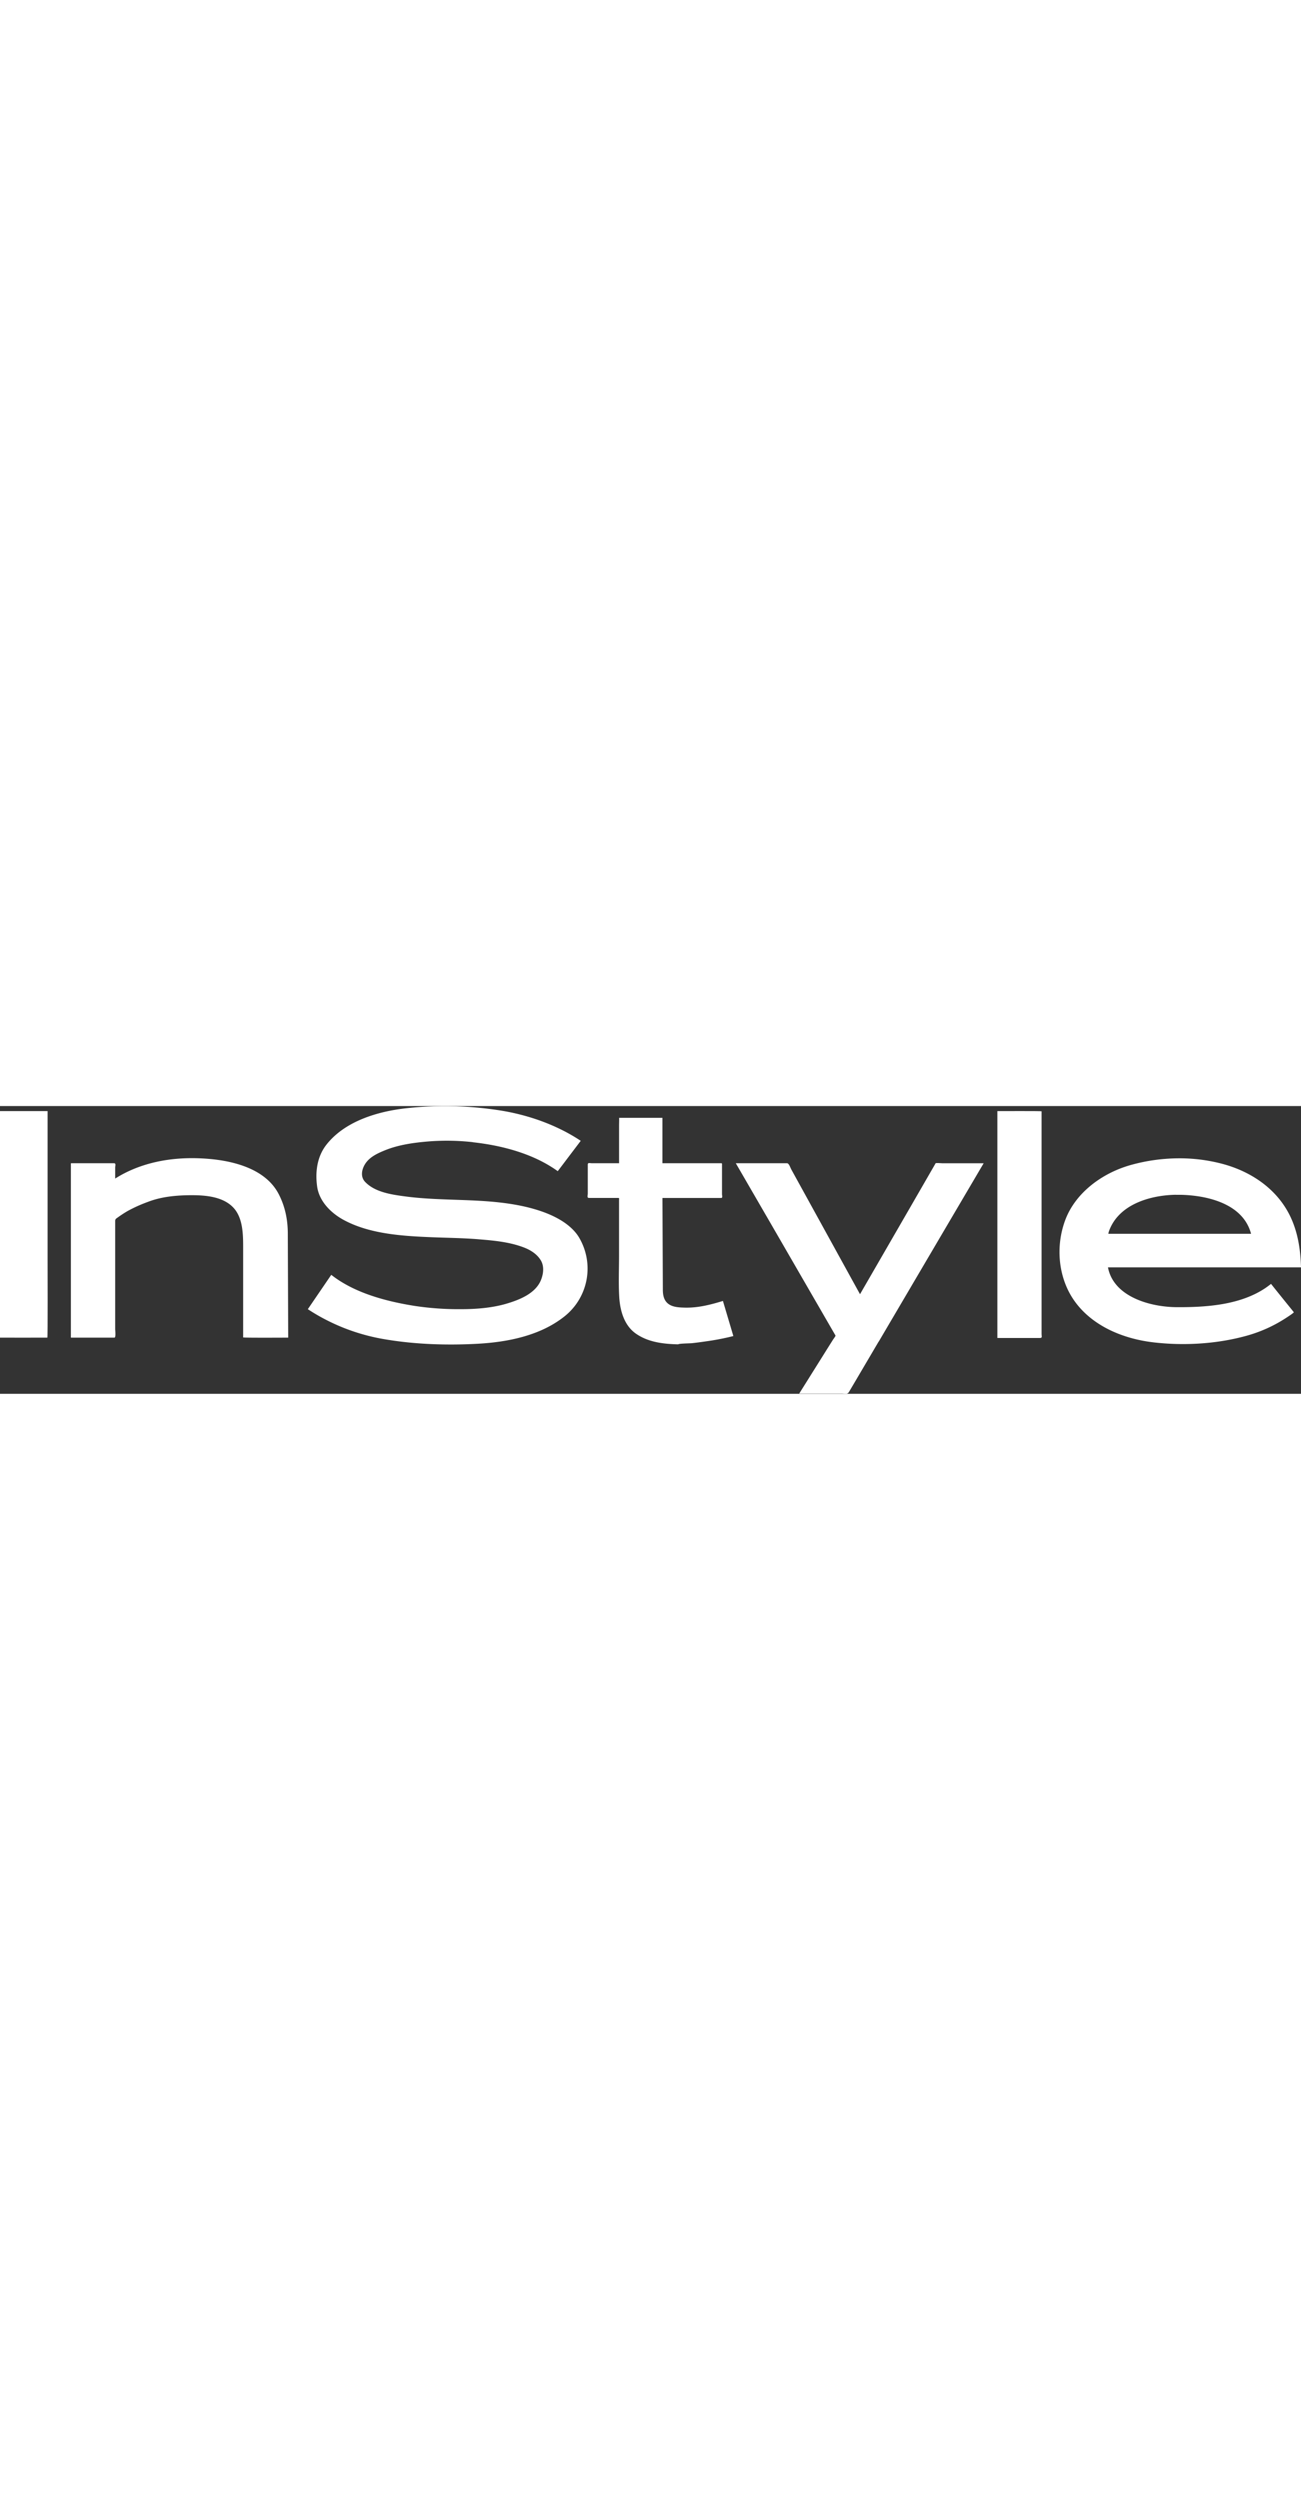 <svg id="svg5065" xmlns="http://www.w3.org/2000/svg" width="115" viewBox="0 0 999 220.88"><rect x="0" y="0" width="999" height="220.88" fill="#333333" stroke="none"/><defs><style>.cls-1{fill:#fff;}</style></defs><title>ftrlogo3</title><g id="layer1"><path id="path6969" class="cls-1" d="M363.08,28.22a179.66,179.66,0,0,0-34-.56c-11.23.92-23,2.55-33.4,6.77-5.11,2.06-10.55,4.55-14.05,8.8s-5.53,11-1.29,15.46c7.58,8,20.5,9.82,31.21,11.23,23.63,3.1,47.68,1.91,71.39,4.51,11.47,1.26,23,3.38,33.83,7.25,10.65,3.79,22.12,10.1,27.9,19.77a46.81,46.81,0,0,1-11.54,60.75c-18.33,14.46-43.08,19.48-66.41,20.76s-47.72.51-70.86-3.39a153.18,153.18,0,0,1-59.49-23.15q9-13.18,18-26.37c17.68,13.91,42,20.38,64.26,23.89a225.4,225.4,0,0,0,35.21,2.48c11.41,0,23.33-.9,34.3-4,10.42-3,22.89-7.85,27.19-18.22,1.94-4.72,2.7-10.56,0-15.17-3-5-8-8.1-13.51-10.16-11.08-4.14-23-5.19-34.75-6.14s-23.51-1.06-35.22-1.53c-22.58-.91-47.82-2.4-67.88-13.24-10-5.39-18.88-14.46-20.44-25.65s-.08-23,7.15-32.18c14.12-17.95,39.13-25.56,61.82-28a273.54,273.54,0,0,1,71,1.66c22,3.4,44.17,11.26,62.43,23.4q-8.82,11.64-17.65,23.3c-18.5-13.32-42.38-19.69-65.15-22.2" transform="translate(0 -0.5)"/><path id="path6967" class="cls-1" d="M531,182.54c-1.38.13-10.06.23-10.2.87-11.5-.28-23.21-1.63-32.67-8.34-9-6.39-12-17.81-12.63-27.94-.63-10.66-.15-21.43-.15-32.11V72.61c0-1,.4-1.57-.78-1.57H452.34c-1.81,0-1-1.83-1-3.34V45.63c0-2,1.26-1.24,3.25-1.24h20.78V15c0-.74.15-5.46,0-5.45s5.35,0,6.29,0l27,0V44.39h44.14c1.73,0,1.61-.2,1.61,1.48v22.2c0,1.05.68,3-.69,3H508.68l.3,70.27c0,4,.63,8.18,4.07,10.88s8.48,2.89,12.72,3c10.11.28,19.83-2.22,29.35-5.13q4,13.47,8,26.95a190.76,190.76,0,0,1-21.41,4.12c-3.54.53-7.1,1-10.69,1.39" transform="translate(0 -0.5)"/><path id="path6965" class="cls-1" d="M674.71,181.25l-18.37,31.19L651.87,220c-1.16,2-2.75,1.2-5.18,1.2h-33q10.49-16.75,21-33.5,2.54-4,5.09-8.1c.17-.29,2-2.62,1.8-2.92l-3.07-5.3q-22.41-38.74-44.82-77.5Q579.35,69.15,565,44.39h39.36c1.49,0,2.59,3.54,3.18,4.64q4.17,7.55,8.32,15.09,21.54,39,43,78.07c.51.91,1,1.85,1.52,2.74Q679.71,111.54,699,78.11q9.18-15.89,18.33-31.77l1.1-1.93c.22-.37,4.51,0,5,0h31.89q-14.38,24.44-28.77,48.86l-51.78,88" transform="translate(0 -0.5)"/><path id="path6963" class="cls-1" d="M798.45,178.53H766.28c-.61,0-.43-.18-.43-.72V4.39c3.34,0,33.95-.13,33.95.14v171c0,1.85.75,3-1.35,3" transform="translate(0 -0.5)"/><path id="path6961" class="cls-1" d="M904,40.63a139.23,139.23,0,0,0-35.28,5c-22.11,6.09-42.59,21.11-50.6,42-7.81,20.45-5.76,45.33,7.6,63.4,13.7,18.52,36.8,28.14,60,30.85s48,1.28,70.59-4.82a108.4,108.4,0,0,0,31.6-14.18c.66-.45,5.87-3.78,5.56-4.16-1.75-2.19-3.5-4.34-5.25-6.5C984.12,147.14,980,142.07,976,137c-1.44,1.12-2.87,2.2-4.38,3.22-18.8,12.62-43.72,14.66-66.09,14.66h-1.34c-21,0-49.16-8-53.41-30.57H999c-.36-12.83-2.12-25.45-7.44-37.37-9.49-21.31-29.1-35.52-52.22-41.88A128.32,128.32,0,0,0,904,40.63Zm-1.09,28c1.39,0,2.78,0,4.15,0,21.69.62,47.67,7.5,53.6,29.93H851.06a18.86,18.86,0,0,1,.44-1.87C858.63,76.51,882,69,902.88,68.59Z" transform="translate(0 -0.5)"/><path id="path6957" class="cls-1" d="M0,178.21V4.39H36.55V118.46c0,3.7.18,59.8-.17,59.8-3.46,0-36.38.05-36.38,0" transform="translate(0 -0.5)"/><path id="path6890" class="cls-1" d="M186.71,178.07V109.51c0-10,0-23-7.48-31-7.73-8.29-20.72-9.58-31.77-9.58-11.34,0-23.24,1-33.89,5.13a110.77,110.77,0,0,0-15.55,7c-2.58,1.5-5.06,3.12-7.47,4.85-1.27.9-2.11,1.31-2.11,2.75V171.6c0,1,.67,6.66-.57,6.66H55.55c-.95,0-1.12.23-1.12-.61V45.17c0-.78-.14-.78.72-.78H87.52c1.73,0,.92,2,.92,3.37v8.4c19.55-12.34,42.8-16.6,66-15.49,22,1,49.06,6.92,59.65,27.57C219,77.81,221,87.93,221,98.55q.06,18.15.14,36.3.08,21.71.16,43.41c-3.45,0-34.61.19-34.61-.19" transform="translate(0 -0.5)"/></g></svg>